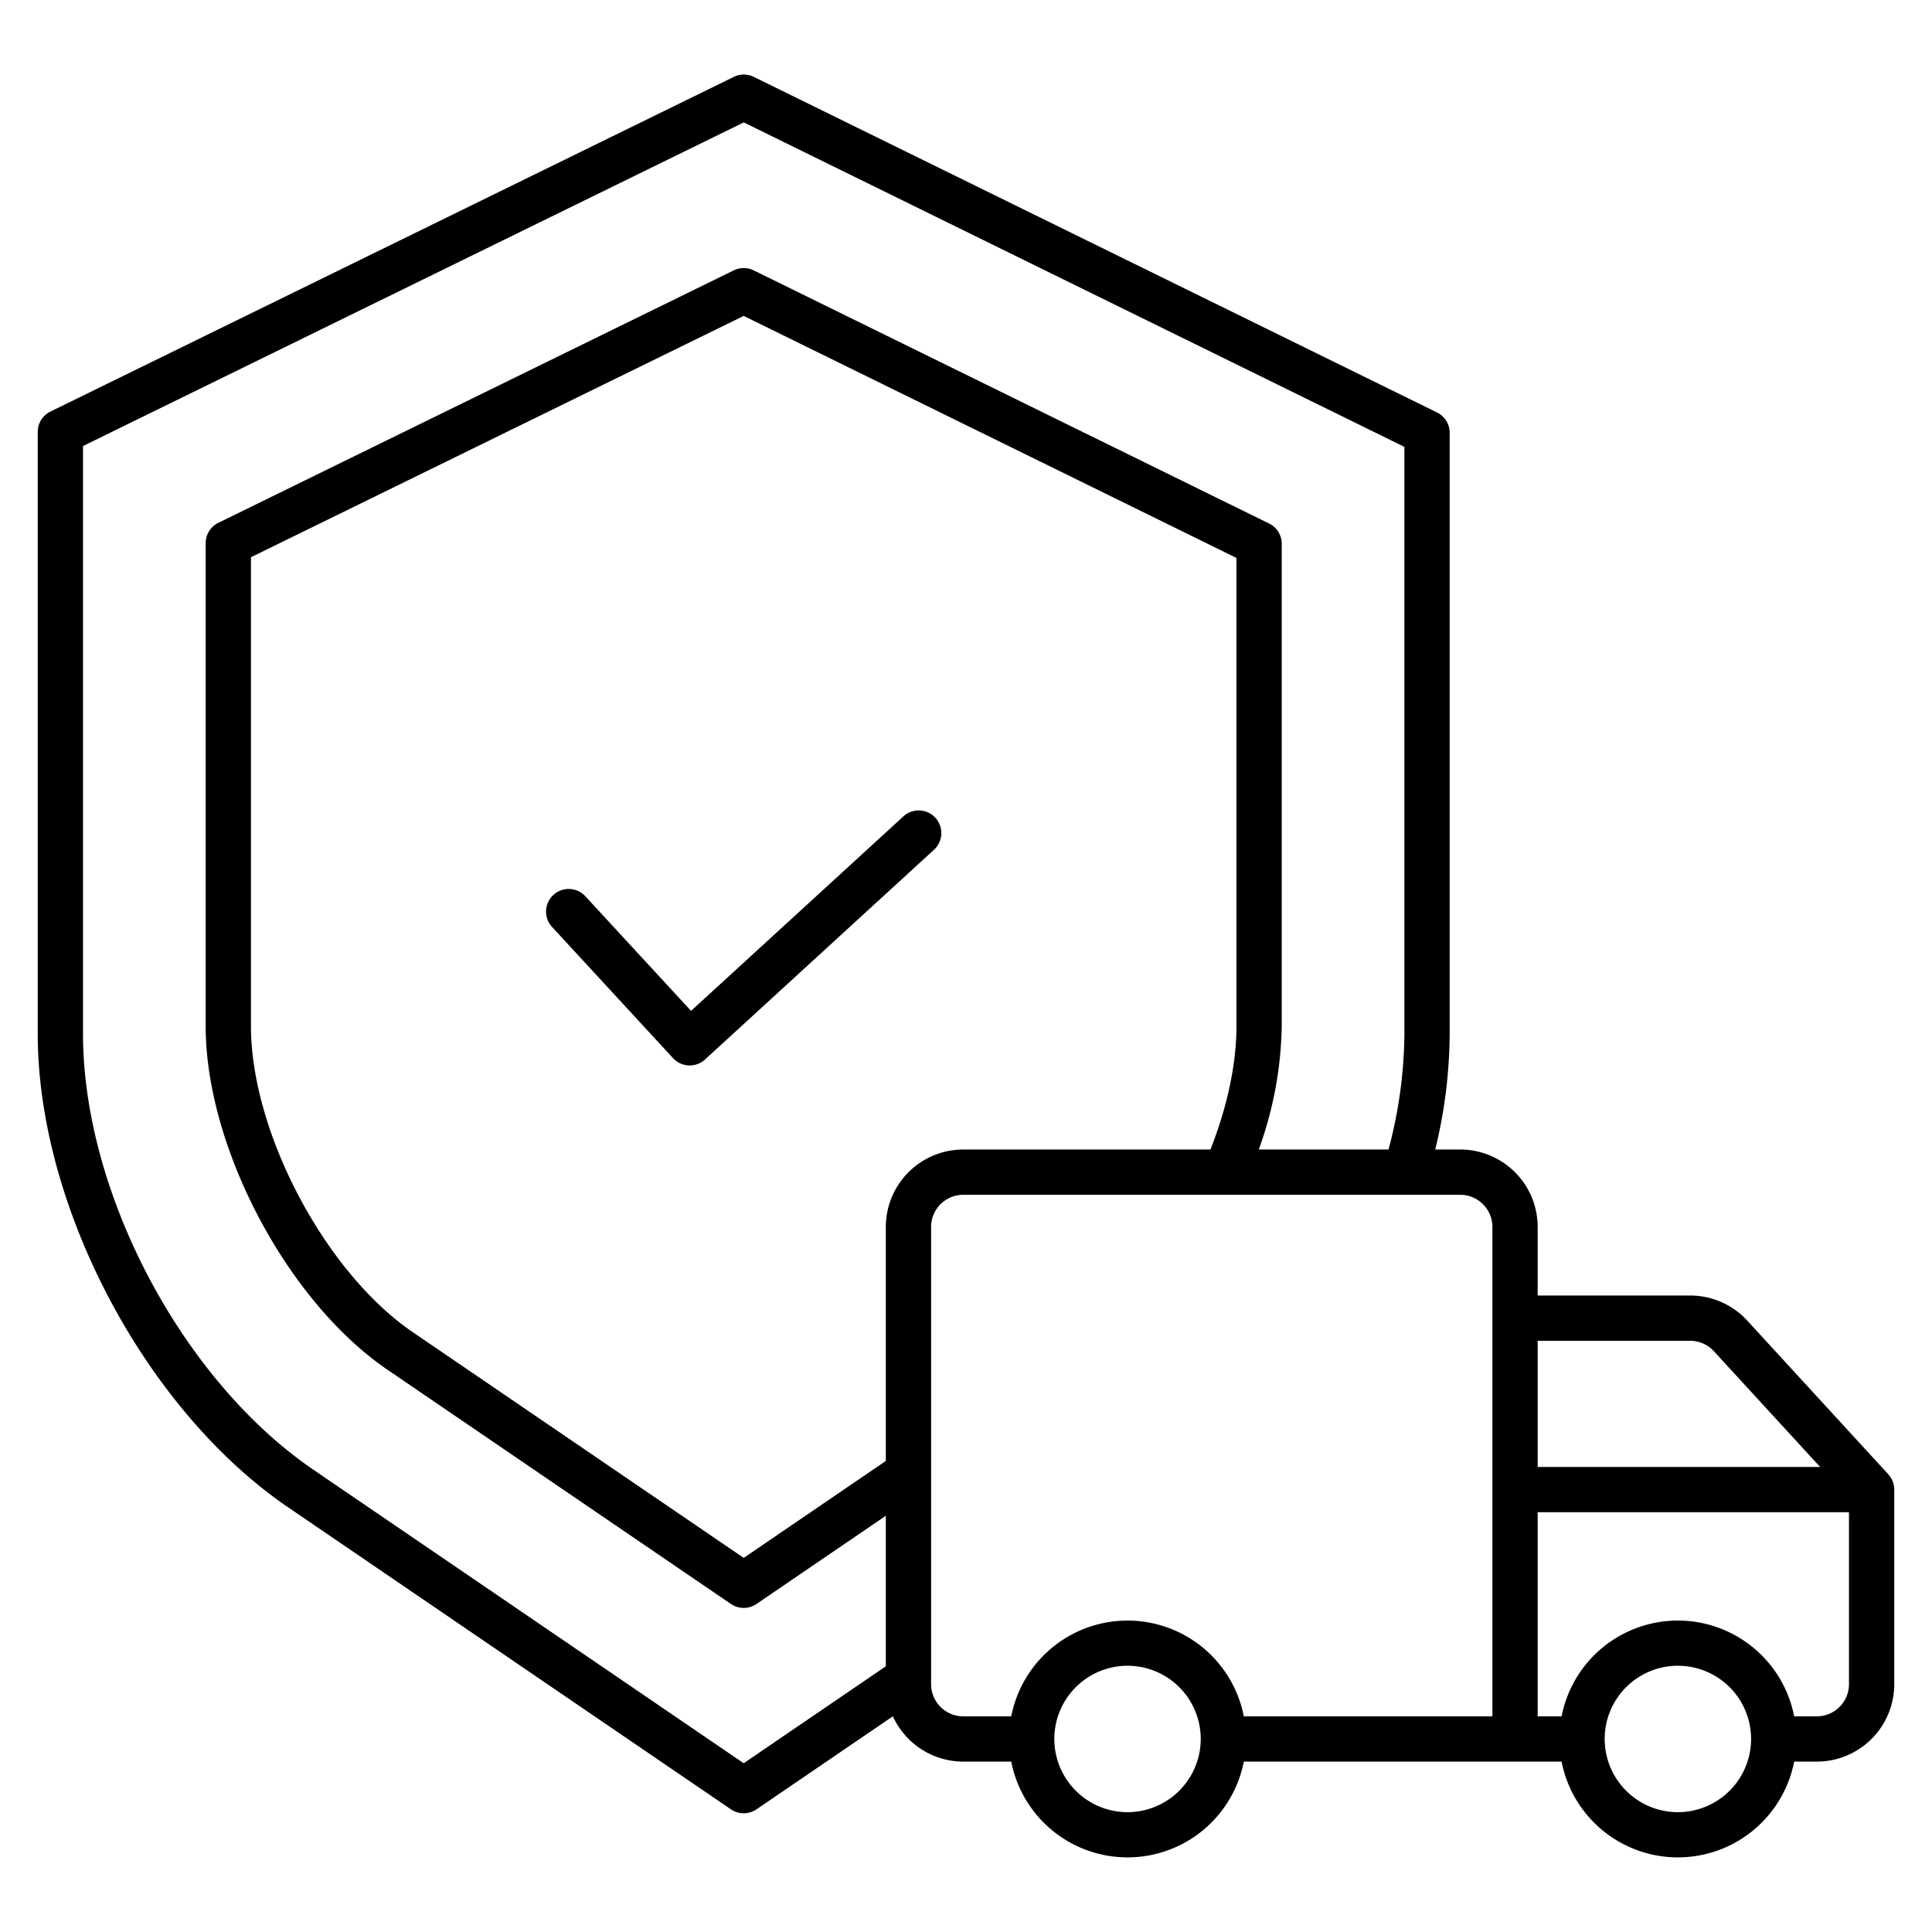 <svg id="Layer_1" height="512" viewBox="0 0 512 512" width="512" xmlns="http://www.w3.org/2000/svg" data-name="Layer 1"><path d="m501.915 393.79a5.844 5.844 0 0 0 -.247-.983c-.015-.046-.032-.091-.049-.136a5.934 5.934 0 0 0 -.441-.932c-.024-.042-.05-.083-.075-.124a6.021 6.021 0 0 0 -.639-.855c-.017-.018-.027-.04-.044-.058l-37.386-40.735a20.567 20.567 0 0 0 -15.113-6.642h-40.421v-18.177a20.537 20.537 0 0 0 -20.513-20.514h-6.637a131.466 131.466 0 0 0 3.827-30.663v-159.281a6 6 0 0 0 -3.355-5.385l-181.066-88.934a6 6 0 0 0 -5.284 0l-181.111 88.7a6 6 0 0 0 -3.361 5.386v159.514c0 45.747 28.518 99.688 66.334 125.471l117.375 80.052a6 6 0 0 0 6.762 0l36.151-24.656a20.525 20.525 0 0 0 18.643 12.007h12.724a31.4 31.4 0 0 0 61.635 0h84.216a31.4 31.4 0 0 0 61.635 0h6.011a20.537 20.537 0 0 0 20.514-20.514v-51.572a5.95 5.95 0 0 0 -.062-.817c-.007-.051-.015-.101-.023-.152zm-53.994-38.465a8.538 8.538 0 0 1 6.273 2.757l28.155 30.677h-74.849v-33.434zm-250.831 111.949-113.99-77.747c-34.835-23.746-61.1-73.427-61.1-115.556v-155.771l175.107-85.762 175.073 85.99v155.543a121.5 121.5 0 0 1 -4.212 30.663h-34.379a100.356 100.356 0 0 0 6.086-32.721v-127.792a6 6 0 0 0 -3.355-5.385l-136.585-67.085a6 6 0 0 0 -5.284 0l-136.585 66.9a6 6 0 0 0 -3.361 5.389v127.973c0 32.111 21.6 72.961 48.147 91.061l91.057 62.1a6 6 0 0 0 6.762 0l34.28-23.379v39.891zm37.661-142.126v62.023l-37.661 25.685-87.677-59.8c-23.259-15.856-42.908-53.014-42.908-81.143v-124.24l130.581-63.954 130.589 64.14v124.054c0 9.961-2.383 21.251-6.886 32.721h-65.524a20.538 20.538 0 0 0 -20.514 20.514zm12 121.183v-121.183a8.524 8.524 0 0 1 8.514-8.514h131.725a8.524 8.524 0 0 1 8.513 8.514v129.7h-65.879a31.4 31.4 0 0 0 -61.635 0h-12.724a8.524 8.524 0 0 1 -8.514-8.517zm52.056 33.913a19.4 19.4 0 1 1 19.4-19.4 19.421 19.421 0 0 1 -19.4 19.4zm145.85 0a19.4 19.4 0 1 1 19.4-19.4 19.421 19.421 0 0 1 -19.4 19.4zm45.343-33.913a8.524 8.524 0 0 1 -8.514 8.514h-6.011a31.4 31.4 0 0 0 -61.635 0h-6.34v-54.086h82.5z"/><path d="m239.382 216.374-56.248 51.52-27.979-30.339a6 6 0 1 0 -8.821 8.135l32.033 34.735a6 6 0 0 0 8.463.357l60.658-55.56a6 6 0 1 0 -8.106-8.848z"/></svg>